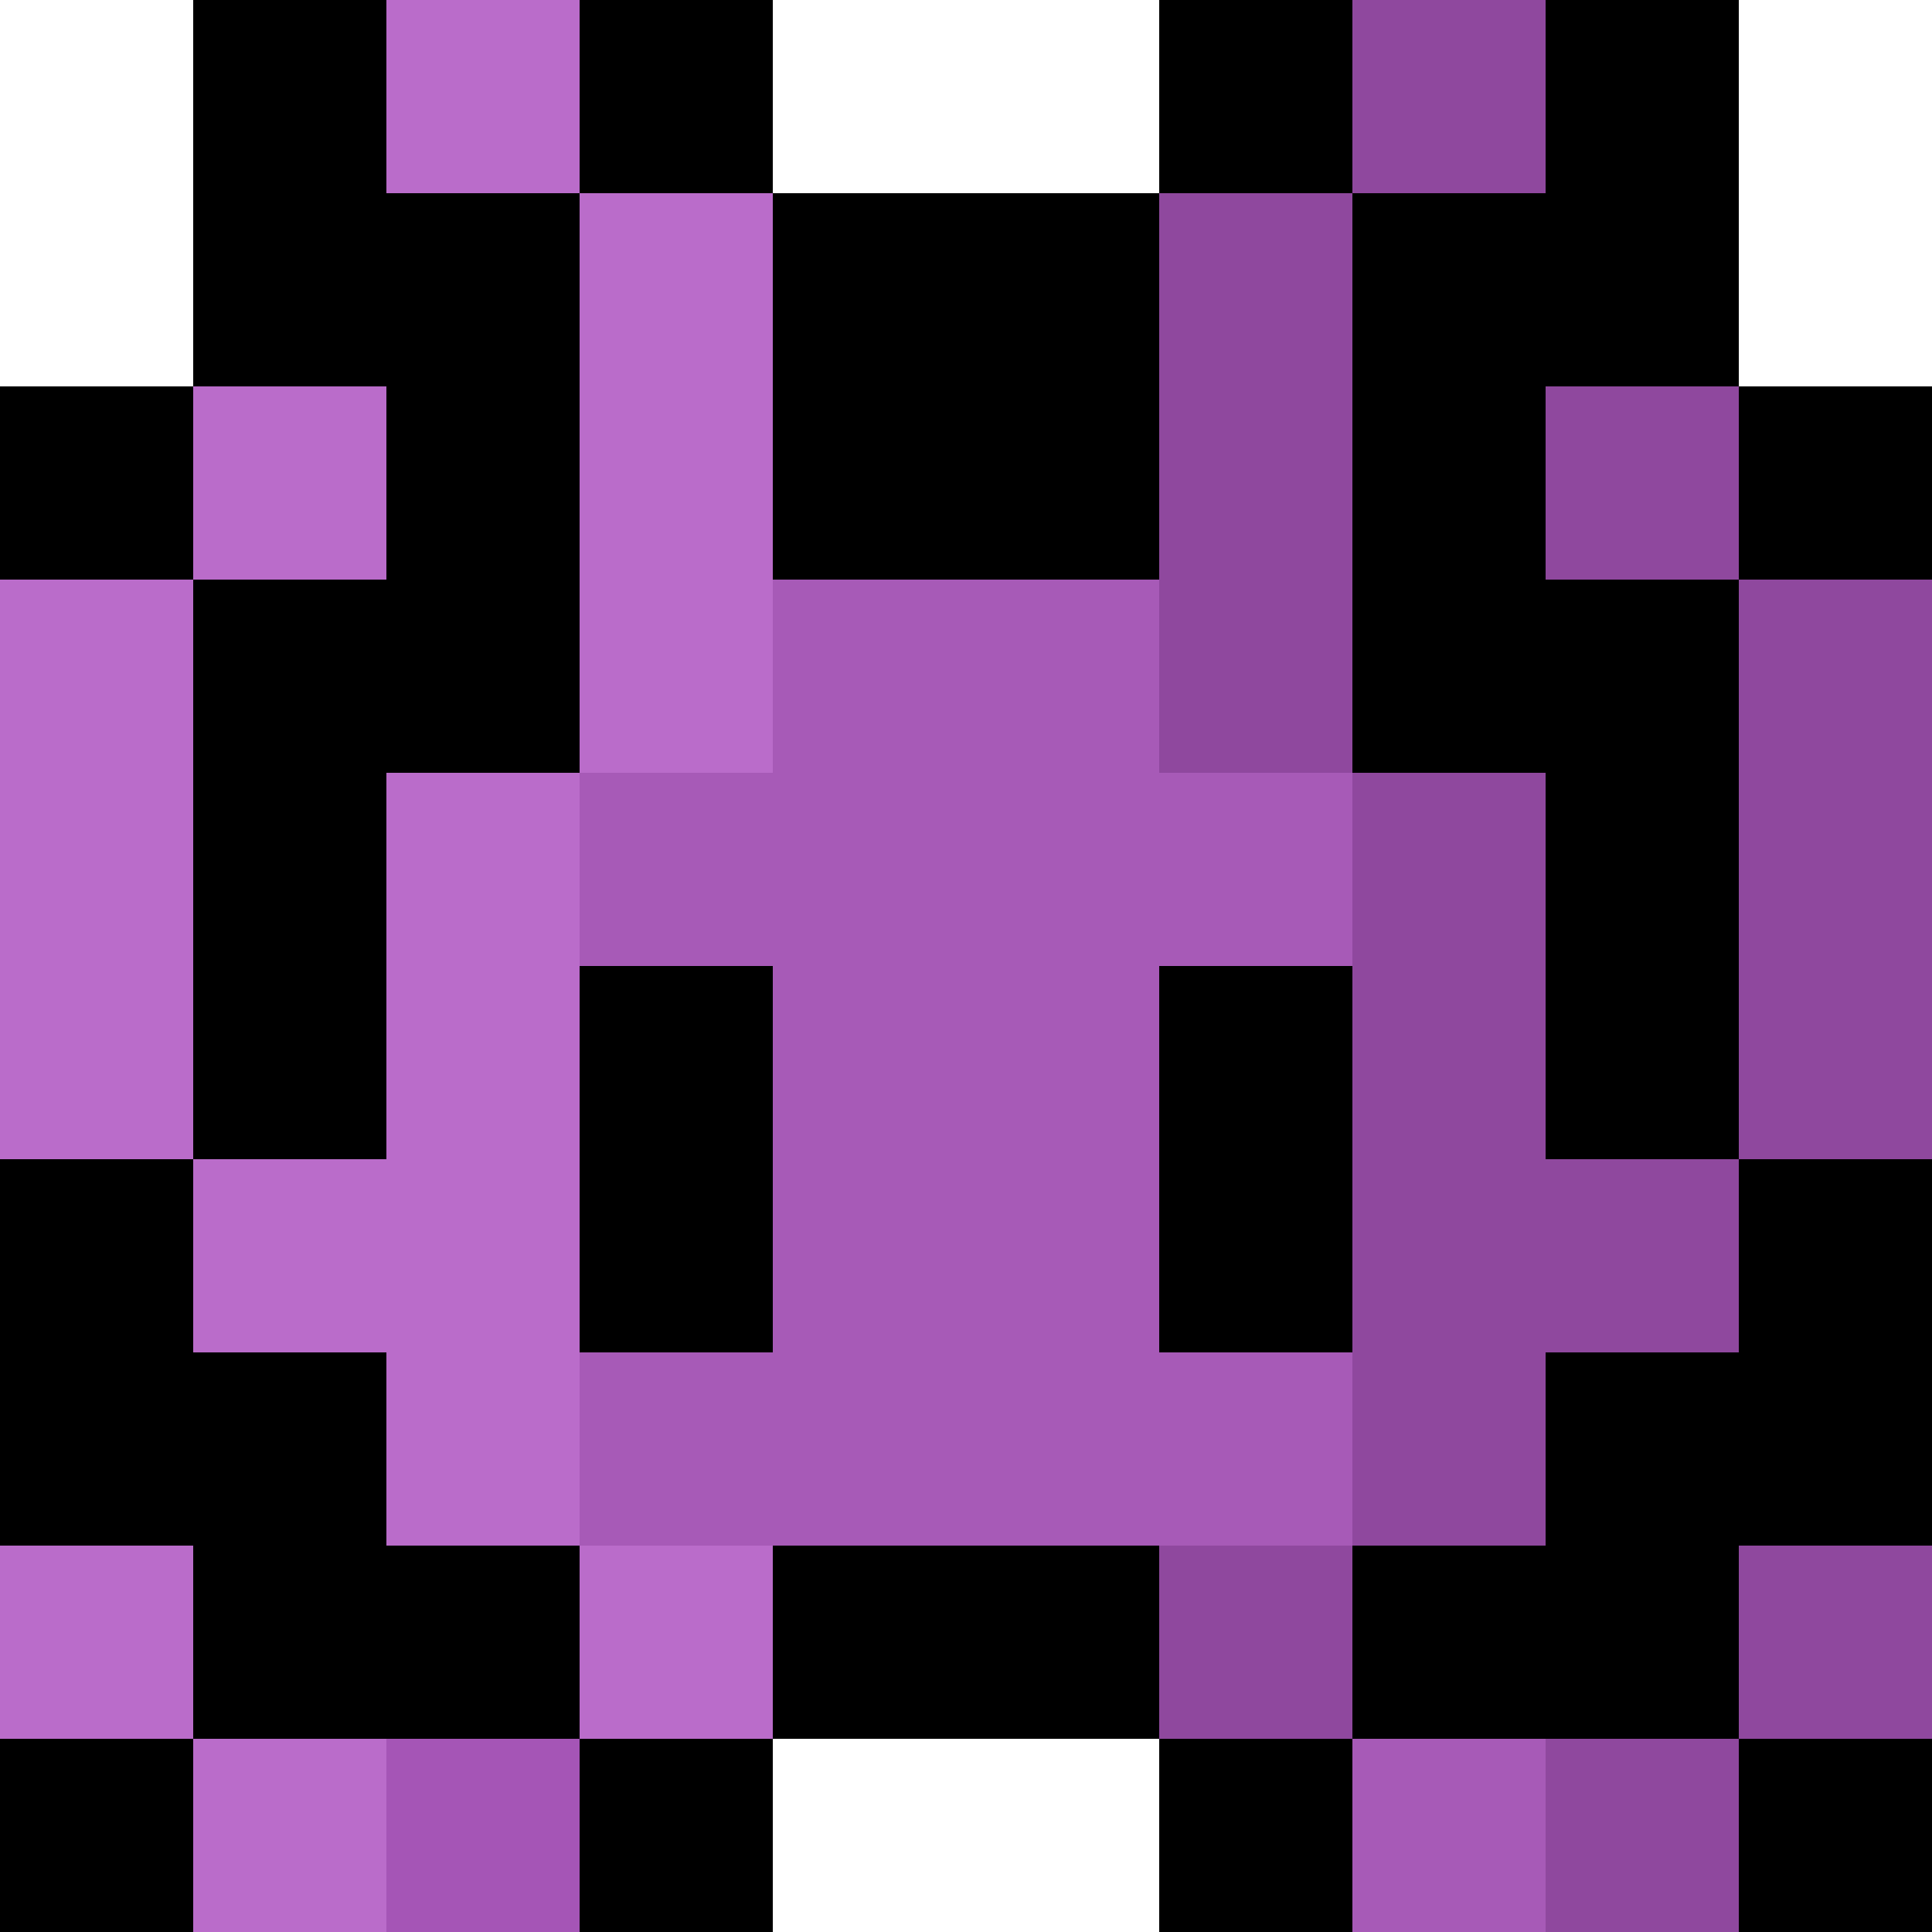 <svg xmlns="http://www.w3.org/2000/svg" viewBox="0 -0.5 10 10" shape-rendering="crispEdges">
<path stroke="#000000" d="M1 0h1M3 0h1M6 0h1M8 0h1M1 1h2M4 1h2M7 1h2M0 2h1M2 2h1M4 2h2M7 2h1M9 2h1M1 3h2M7 3h2M1 4h1M8 4h1M1 5h1M3 5h1M6 5h1M8 5h1M0 6h1M3 6h1M6 6h1M9 6h1M0 7h2M8 7h2M1 8h2M4 8h2M7 8h2M0 9h1M3 9h1M6 9h1M9 9h1" />
<path stroke="#ba6cca" d="M2 0h1M3 1h1M1 2h1M3 2h1M0 3h1M3 3h1M0 4h1M2 4h1M0 5h1M2 5h1M1 6h2M2 7h1M0 8h1M3 8h1M1 9h1" />
<path stroke="#8f489e" d="M7 0h1M6 1h1M6 2h1M8 2h1M6 3h1M9 3h1M7 4h1M9 4h1M7 5h1M9 5h1M7 6h2M7 7h1M6 8h1M9 8h1M8 9h1" />
<path stroke="#a75ab7" d="M4 3h2M3 4h4M4 5h2M4 6h2M3 7h4M7 9h1" />
<path stroke="#a555b6" d="M2 9h1" />
</svg>